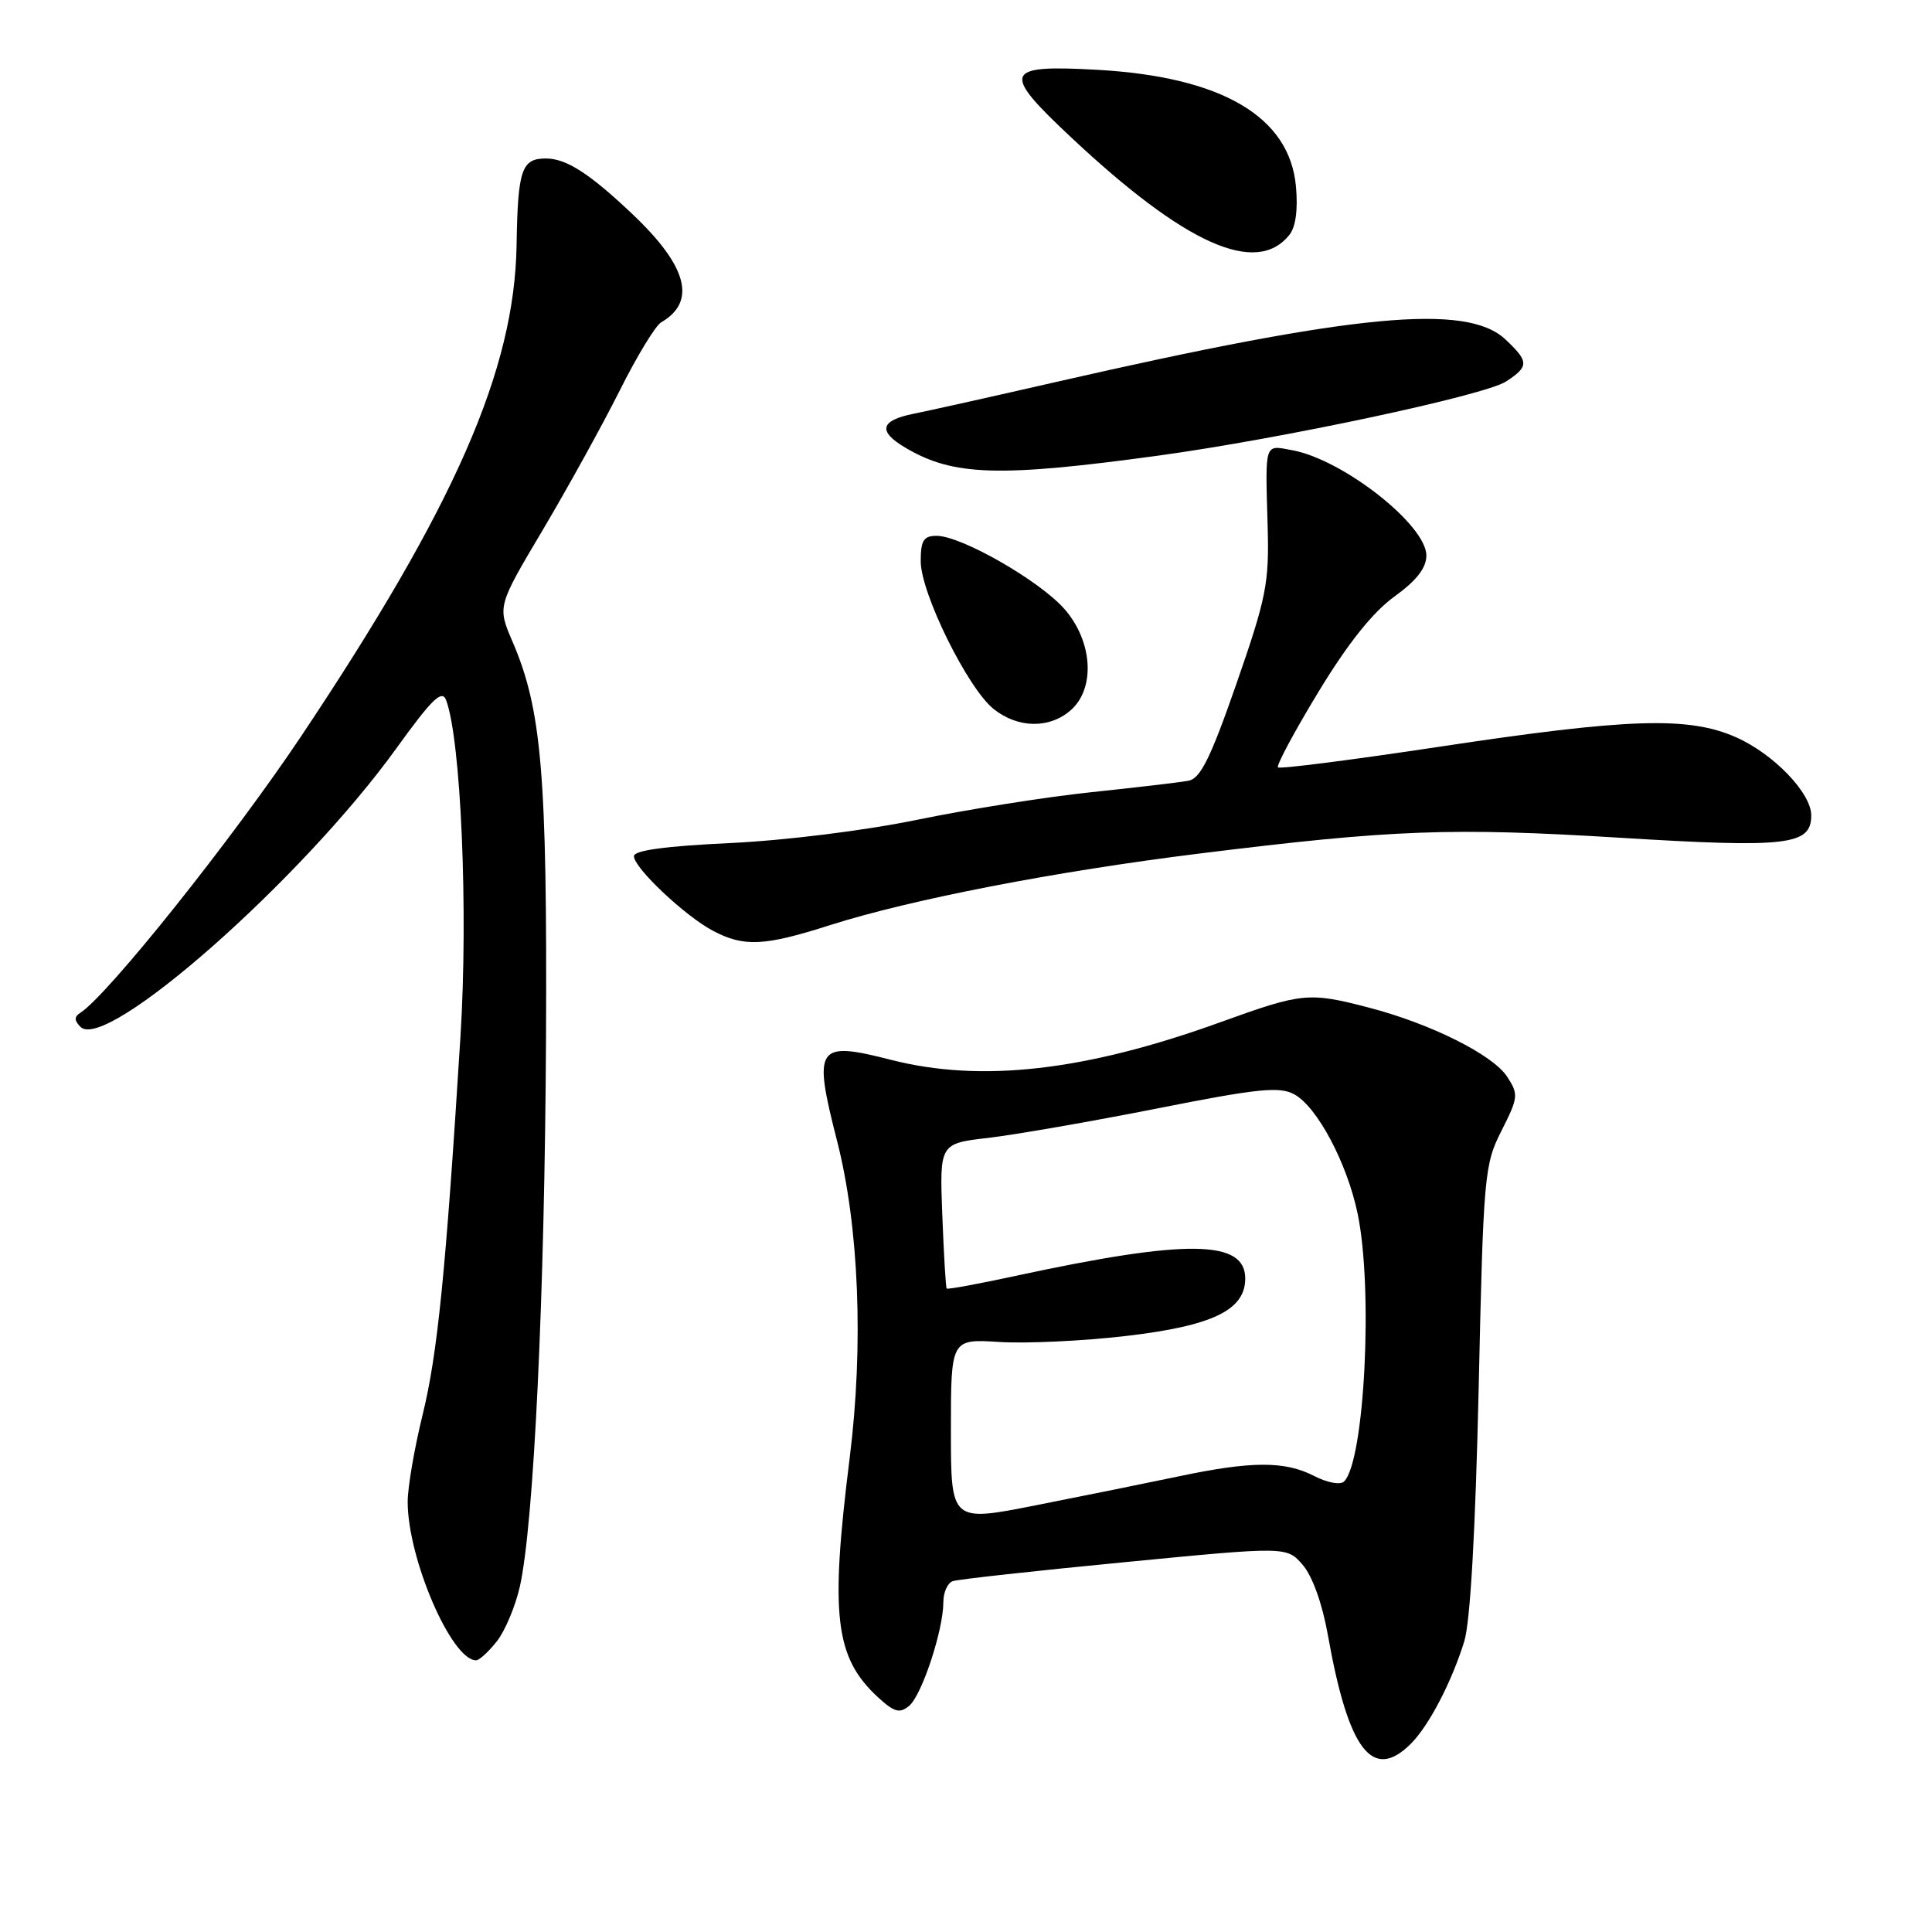 <?xml version="1.0" encoding="UTF-8" standalone="no"?>
<!DOCTYPE svg PUBLIC "-//W3C//DTD SVG 1.1//EN" "http://www.w3.org/Graphics/SVG/1.1/DTD/svg11.dtd" >
<svg xmlns="http://www.w3.org/2000/svg" xmlns:xlink="http://www.w3.org/1999/xlink" version="1.1" viewBox="0 0 256 256">
 <g >
 <path fill="currentColor"
d=" M 186.96 231.04 C 189.33 228.67 192.34 222.91 194.02 217.50 C 194.82 214.93 195.50 202.92 195.93 184.00 C 196.56 155.62 196.68 154.32 198.96 149.82 C 201.19 145.41 201.23 145.01 199.70 142.66 C 197.79 139.75 189.56 135.64 181.37 133.51 C 173.43 131.44 172.54 131.53 161.76 135.43 C 143.83 141.92 130.01 143.50 118.00 140.42 C 108.20 137.91 107.71 138.64 110.90 151.11 C 113.83 162.55 114.45 178.25 112.59 193.16 C 109.97 214.08 110.62 219.62 116.34 224.90 C 118.50 226.88 119.20 227.08 120.47 226.03 C 122.15 224.63 125.00 215.99 125.00 212.29 C 125.00 210.99 125.56 209.74 126.25 209.51 C 126.94 209.27 137.18 208.14 149.00 207.00 C 170.50 204.91 170.50 204.91 172.62 207.36 C 173.90 208.84 175.22 212.52 175.95 216.65 C 178.67 231.96 181.87 236.13 186.96 231.04 Z  M 65.83 217.49 C 66.92 216.11 68.29 212.84 68.88 210.24 C 70.74 201.99 72.18 171.63 72.35 137.50 C 72.51 102.62 71.78 94.02 67.92 85.04 C 65.90 80.35 65.90 80.35 71.92 70.22 C 75.22 64.65 79.80 56.36 82.09 51.80 C 84.37 47.23 86.86 43.14 87.61 42.71 C 92.33 39.97 91.09 35.28 83.83 28.40 C 78.12 22.98 75.03 21.00 72.34 21.00 C 69.11 21.00 68.61 22.47 68.45 32.48 C 68.18 49.04 60.28 67.04 39.94 97.50 C 30.79 111.19 14.25 131.91 10.63 134.21 C 9.82 134.73 9.83 135.23 10.67 136.07 C 14.03 139.43 39.93 116.60 52.47 99.23 C 57.28 92.56 58.57 91.32 59.12 92.79 C 61.08 98.11 62.05 120.69 61.02 137.25 C 59.06 168.65 57.98 179.42 55.99 187.50 C 54.91 191.90 54.02 197.07 54.02 199.00 C 54.02 206.53 59.83 220.00 63.08 220.00 C 63.51 220.00 64.74 218.87 65.83 217.49 Z  M 110.00 122.58 C 120.68 119.18 139.85 115.46 159.00 113.09 C 184.58 109.92 192.27 109.63 214.72 111.01 C 236.90 112.37 240.00 112.00 240.00 108.04 C 240.00 105.08 235.01 99.89 230.03 97.69 C 223.74 94.90 215.77 95.16 190.64 98.96 C 179.17 100.69 169.58 101.92 169.34 101.68 C 169.10 101.43 171.51 96.94 174.70 91.68 C 178.59 85.27 181.90 81.12 184.75 79.06 C 187.70 76.93 189.00 75.26 189.00 73.61 C 189.00 69.57 177.99 60.91 171.25 59.66 C 167.49 58.96 167.65 58.46 167.97 69.76 C 168.18 77.25 167.80 79.20 163.85 90.55 C 160.44 100.37 159.07 103.15 157.50 103.45 C 156.40 103.66 150.60 104.34 144.61 104.97 C 138.62 105.60 128.27 107.24 121.61 108.61 C 114.63 110.05 104.10 111.36 96.75 111.71 C 88.18 112.11 84.00 112.68 84.00 113.45 C 84.00 115.00 90.79 121.40 94.50 123.35 C 98.60 125.50 101.27 125.37 110.00 122.58 Z  M 141.85 94.13 C 145.18 91.24 144.80 84.98 141.04 80.69 C 137.73 76.93 127.37 71.00 124.11 71.00 C 122.38 71.00 122.00 71.61 122.00 74.37 C 122.00 78.60 128.26 91.27 131.69 93.97 C 134.91 96.51 139.04 96.57 141.85 94.13 Z  M 153.50 60.37 C 169.72 58.15 196.76 52.39 199.56 50.55 C 202.62 48.55 202.61 47.92 199.47 44.97 C 194.35 40.16 179.57 41.56 140.00 50.60 C 131.47 52.55 122.96 54.45 121.08 54.82 C 116.62 55.71 116.27 57.14 119.98 59.33 C 126.32 63.08 132.35 63.26 153.50 60.37 Z  M 170.83 31.15 C 171.69 30.09 172.00 27.79 171.72 24.70 C 170.88 15.45 161.90 10.18 145.39 9.25 C 132.97 8.56 132.62 9.48 141.98 18.25 C 157.06 32.38 166.45 36.58 170.83 31.15 Z  M 126.00 189.54 C 126.00 177.41 126.00 177.41 132.44 177.82 C 135.98 178.04 143.50 177.69 149.15 177.03 C 160.66 175.69 165.00 173.60 165.00 169.41 C 165.00 164.26 157.25 164.17 134.58 169.06 C 129.67 170.12 125.56 170.88 125.44 170.74 C 125.32 170.61 125.06 166.23 124.86 161.01 C 124.50 151.52 124.50 151.52 131.00 150.77 C 134.57 150.35 144.62 148.60 153.32 146.88 C 166.62 144.24 169.51 143.94 171.47 144.99 C 174.51 146.61 178.49 154.09 179.89 160.80 C 181.97 170.75 180.82 193.58 178.10 196.30 C 177.61 196.79 175.90 196.48 174.16 195.59 C 170.28 193.58 165.89 193.58 156.21 195.62 C 151.97 196.51 143.44 198.24 137.25 199.46 C 126.00 201.68 126.00 201.68 126.00 189.54 Z "/>
</g>
</svg>